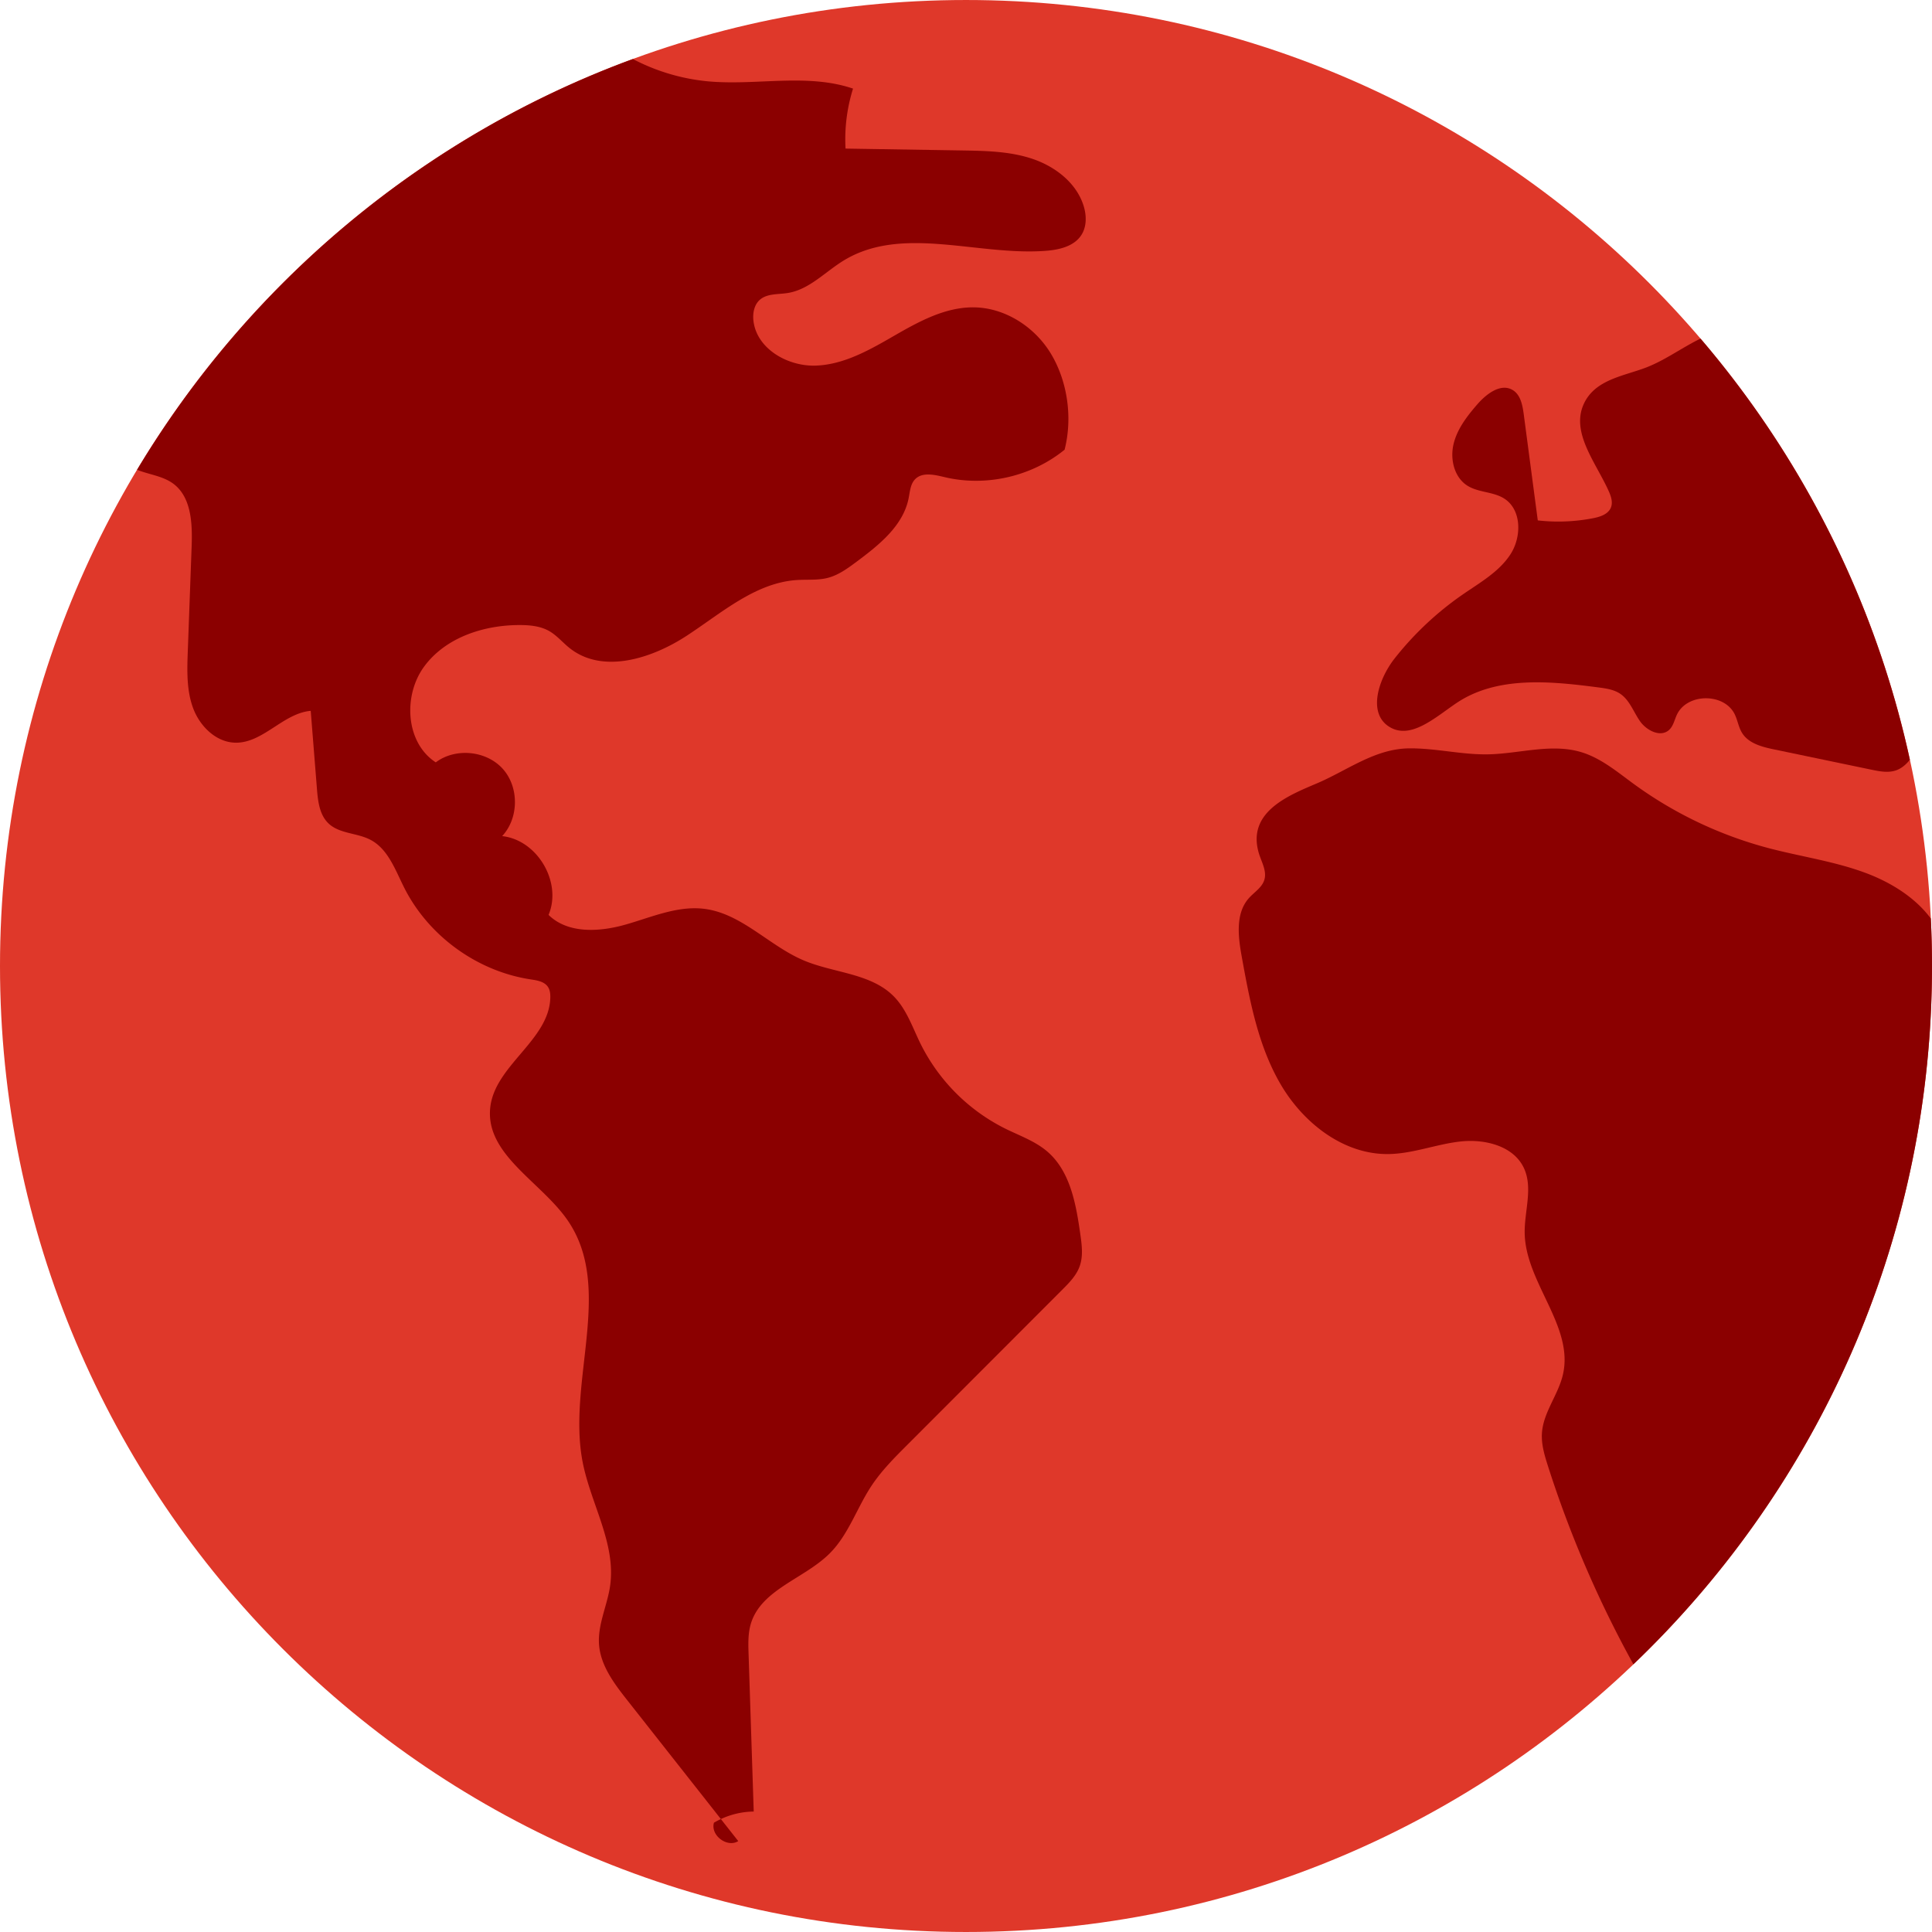 <svg preserveAspectRatio="xMidYMid meet" data-bbox="20 20 160.001 160" viewBox="20 20 160.001 160" height="200" width="200" xmlns="http://www.w3.org/2000/svg" data-type="color" role="presentation" aria-hidden="true" aria-label=""><defs><style>#comp-kpi53gcb svg [data-color="1"] {fill: #DF382A;}
#comp-kpi53gcb svg [data-color="2"] {fill: #8B0000;}</style></defs>
    <g>
        <path fill="#DF382A" d="M180 100c0 44.183-35.817 80-80 80s-80-35.817-80-80 35.817-80 80-80 80 35.817 80 80z" data-color="1"></path>
        <path d="M81.14 172.473l-1.438-1.825a6.275 6.275 0 0 0-.575.3c-.305 1.043 1.091 2.101 2.013 1.525z" fill="#8B0000" data-color="2"></path>
        <path d="M106.726 115.359c-1-.856-2.275-1.301-3.456-1.883a15.61 15.61 0 0 1-7.052-7.073c-.655-1.339-1.143-2.811-2.187-3.876-1.894-1.931-4.956-1.934-7.45-2.981-2.876-1.208-5.147-3.886-8.242-4.278-2.226-.282-4.388.694-6.546 1.306s-4.762.765-6.364-.806c1.141-2.699-.929-6.214-3.843-6.524 1.391-1.491 1.415-4.057.051-5.573-1.365-1.516-3.919-1.762-5.547-.535-2.504-1.625-2.728-5.532-.961-7.937s4.929-3.439 7.913-3.435c.837.001 1.705.081 2.434.494.645.366 1.126.961 1.707 1.421 2.718 2.151 6.759.878 9.663-1.013s5.699-4.407 9.157-4.631c.853-.055 1.725.035 2.553-.179.888-.23 1.649-.79 2.385-1.338 1.859-1.385 3.853-2.975 4.307-5.249.111-.554.143-1.174.536-1.579.6-.62 1.618-.372 2.457-.173 3.42.812 7.198-.054 9.924-2.274.658-2.573.274-5.526-1.057-7.824-1.33-2.298-3.84-3.952-6.496-3.966-2.34-.013-4.502 1.167-6.53 2.336-2.027 1.169-4.149 2.394-6.487 2.488s-4.924-1.379-5.197-3.703c-.074-.625.052-1.32.521-1.739.606-.541 1.523-.442 2.325-.571 1.781-.286 3.094-1.756 4.634-2.694 4.847-2.952 11.074-.368 16.732-.798 1.11-.084 2.338-.369 2.942-1.304.455-.704.437-1.627.187-2.426-.59-1.886-2.328-3.235-4.198-3.874-1.87-.638-3.884-.676-5.86-.708l-9.657-.155a14.042 14.042 0 0 1 .621-4.967c-3.817-1.299-8.008-.232-12.023-.603a16.802 16.802 0 0 1-6.209-1.847c-17.253 6.339-31.725 18.455-41.06 34.017.99.4 2.113.509 2.976 1.136 1.532 1.115 1.61 3.33 1.541 5.224l-.319 8.689c-.058 1.592-.109 3.234.455 4.724.564 1.49 1.906 2.805 3.499 2.828 2.286.033 3.951-2.44 6.228-2.637l.514 6.449c.082 1.031.209 2.162.959 2.875.908.864 2.359.773 3.47 1.353 1.462.764 2.057 2.495 2.799 3.969 2.012 3.997 6.034 6.916 10.457 7.591.531.081 1.134.17 1.438.613.176.257.212.584.204.895-.081 3.536-4.622 5.621-4.977 9.14-.391 3.87 4.195 6.1 6.406 9.3 3.872 5.604-.049 13.339 1.249 20.026.672 3.461 2.772 6.748 2.277 10.239-.233 1.642-1.038 3.213-.92 4.866.125 1.753 1.259 3.249 2.347 4.63l7.746 9.832a6.609 6.609 0 0 1 2.719-.622l-.427-13.063c-.027-.835-.052-1.687.187-2.486.857-2.86 4.451-3.732 6.554-5.852 1.541-1.553 2.228-3.744 3.435-5.569.829-1.254 1.9-2.327 2.962-3.39l12.845-12.859c.571-.571 1.158-1.169 1.433-1.928.307-.847.183-1.782.056-2.675-.354-2.489-.829-5.208-2.74-6.844z" fill="#8B0000" data-color="2"></path>
        <path d="M158.22 80.456c.352-.316.448-.819.645-1.249.837-1.829 3.963-1.842 4.814-.02.23.493.308 1.055.596 1.516.543.872 1.659 1.155 2.664 1.364l8.059 1.678c.674.14 1.39.279 2.04.047.455-.162.822-.49 1.13-.869a79.754 79.754 0 0 0-17.338-34.882c-1.51.731-2.927 1.789-4.502 2.394-1.859.715-4.262.989-5.18 3.051-1.055 2.37 1.029 4.834 2.087 7.202.19.426.349.917.172 1.349-.224.548-.878.762-1.459.876-1.51.296-3.065.358-4.595.184l-1.163-8.795c-.1-.755-.264-1.613-.918-2.003-.981-.587-2.166.313-2.916 1.175-.85.977-1.675 2.04-1.977 3.3s.054 2.763 1.152 3.451c.912.572 2.124.484 3.035 1.058 1.458.92 1.464 3.167.528 4.616-.936 1.448-2.504 2.333-3.923 3.311a26.025 26.025 0 0 0-5.675 5.322c-1.325 1.683-2.261 4.51-.45 5.652 1.786 1.126 3.839-.799 5.594-1.974 3.349-2.242 7.747-1.804 11.743-1.28.626.082 1.278.174 1.801.528.782.528 1.097 1.506 1.641 2.277.545.77 1.692 1.349 2.395.721z" fill="#8B0000" data-color="2"></path>
        <path d="M174.55 92.31c-2.623-.987-5.43-1.368-8.138-2.087a33.472 33.472 0 0 1-11.136-5.318c-1.369-1.002-2.707-2.131-4.332-2.618-2.479-.744-5.124.136-7.711.184-2.199.041-4.376-.526-6.576-.494-2.812.042-5.101 1.837-7.582 2.892-2.351 1-5.785 2.355-4.844 5.716.213.761.706 1.522.477 2.279-.194.644-.842 1.021-1.288 1.525-1.117 1.264-.883 3.186-.582 4.846.662 3.648 1.355 7.382 3.23 10.58 1.876 3.198 5.207 5.805 8.914 5.759 2.023-.025 3.958-.819 5.969-1.041 2.011-.222 4.379.356 5.245 2.184.783 1.651.04 3.588.073 5.416.075 4.104 4.087 7.697 3.168 11.697-.386 1.68-1.623 3.123-1.739 4.843-.062.922.208 1.831.489 2.711a91.818 91.818 0 0 0 7.085 16.446c15.127-14.461 24.6-34.799 24.728-57.379a80.705 80.705 0 0 0-.096-4.383c-1.298-1.744-3.29-2.981-5.354-3.758z" fill="#8B0000" data-color="2"></path>
    </g>
</svg>
